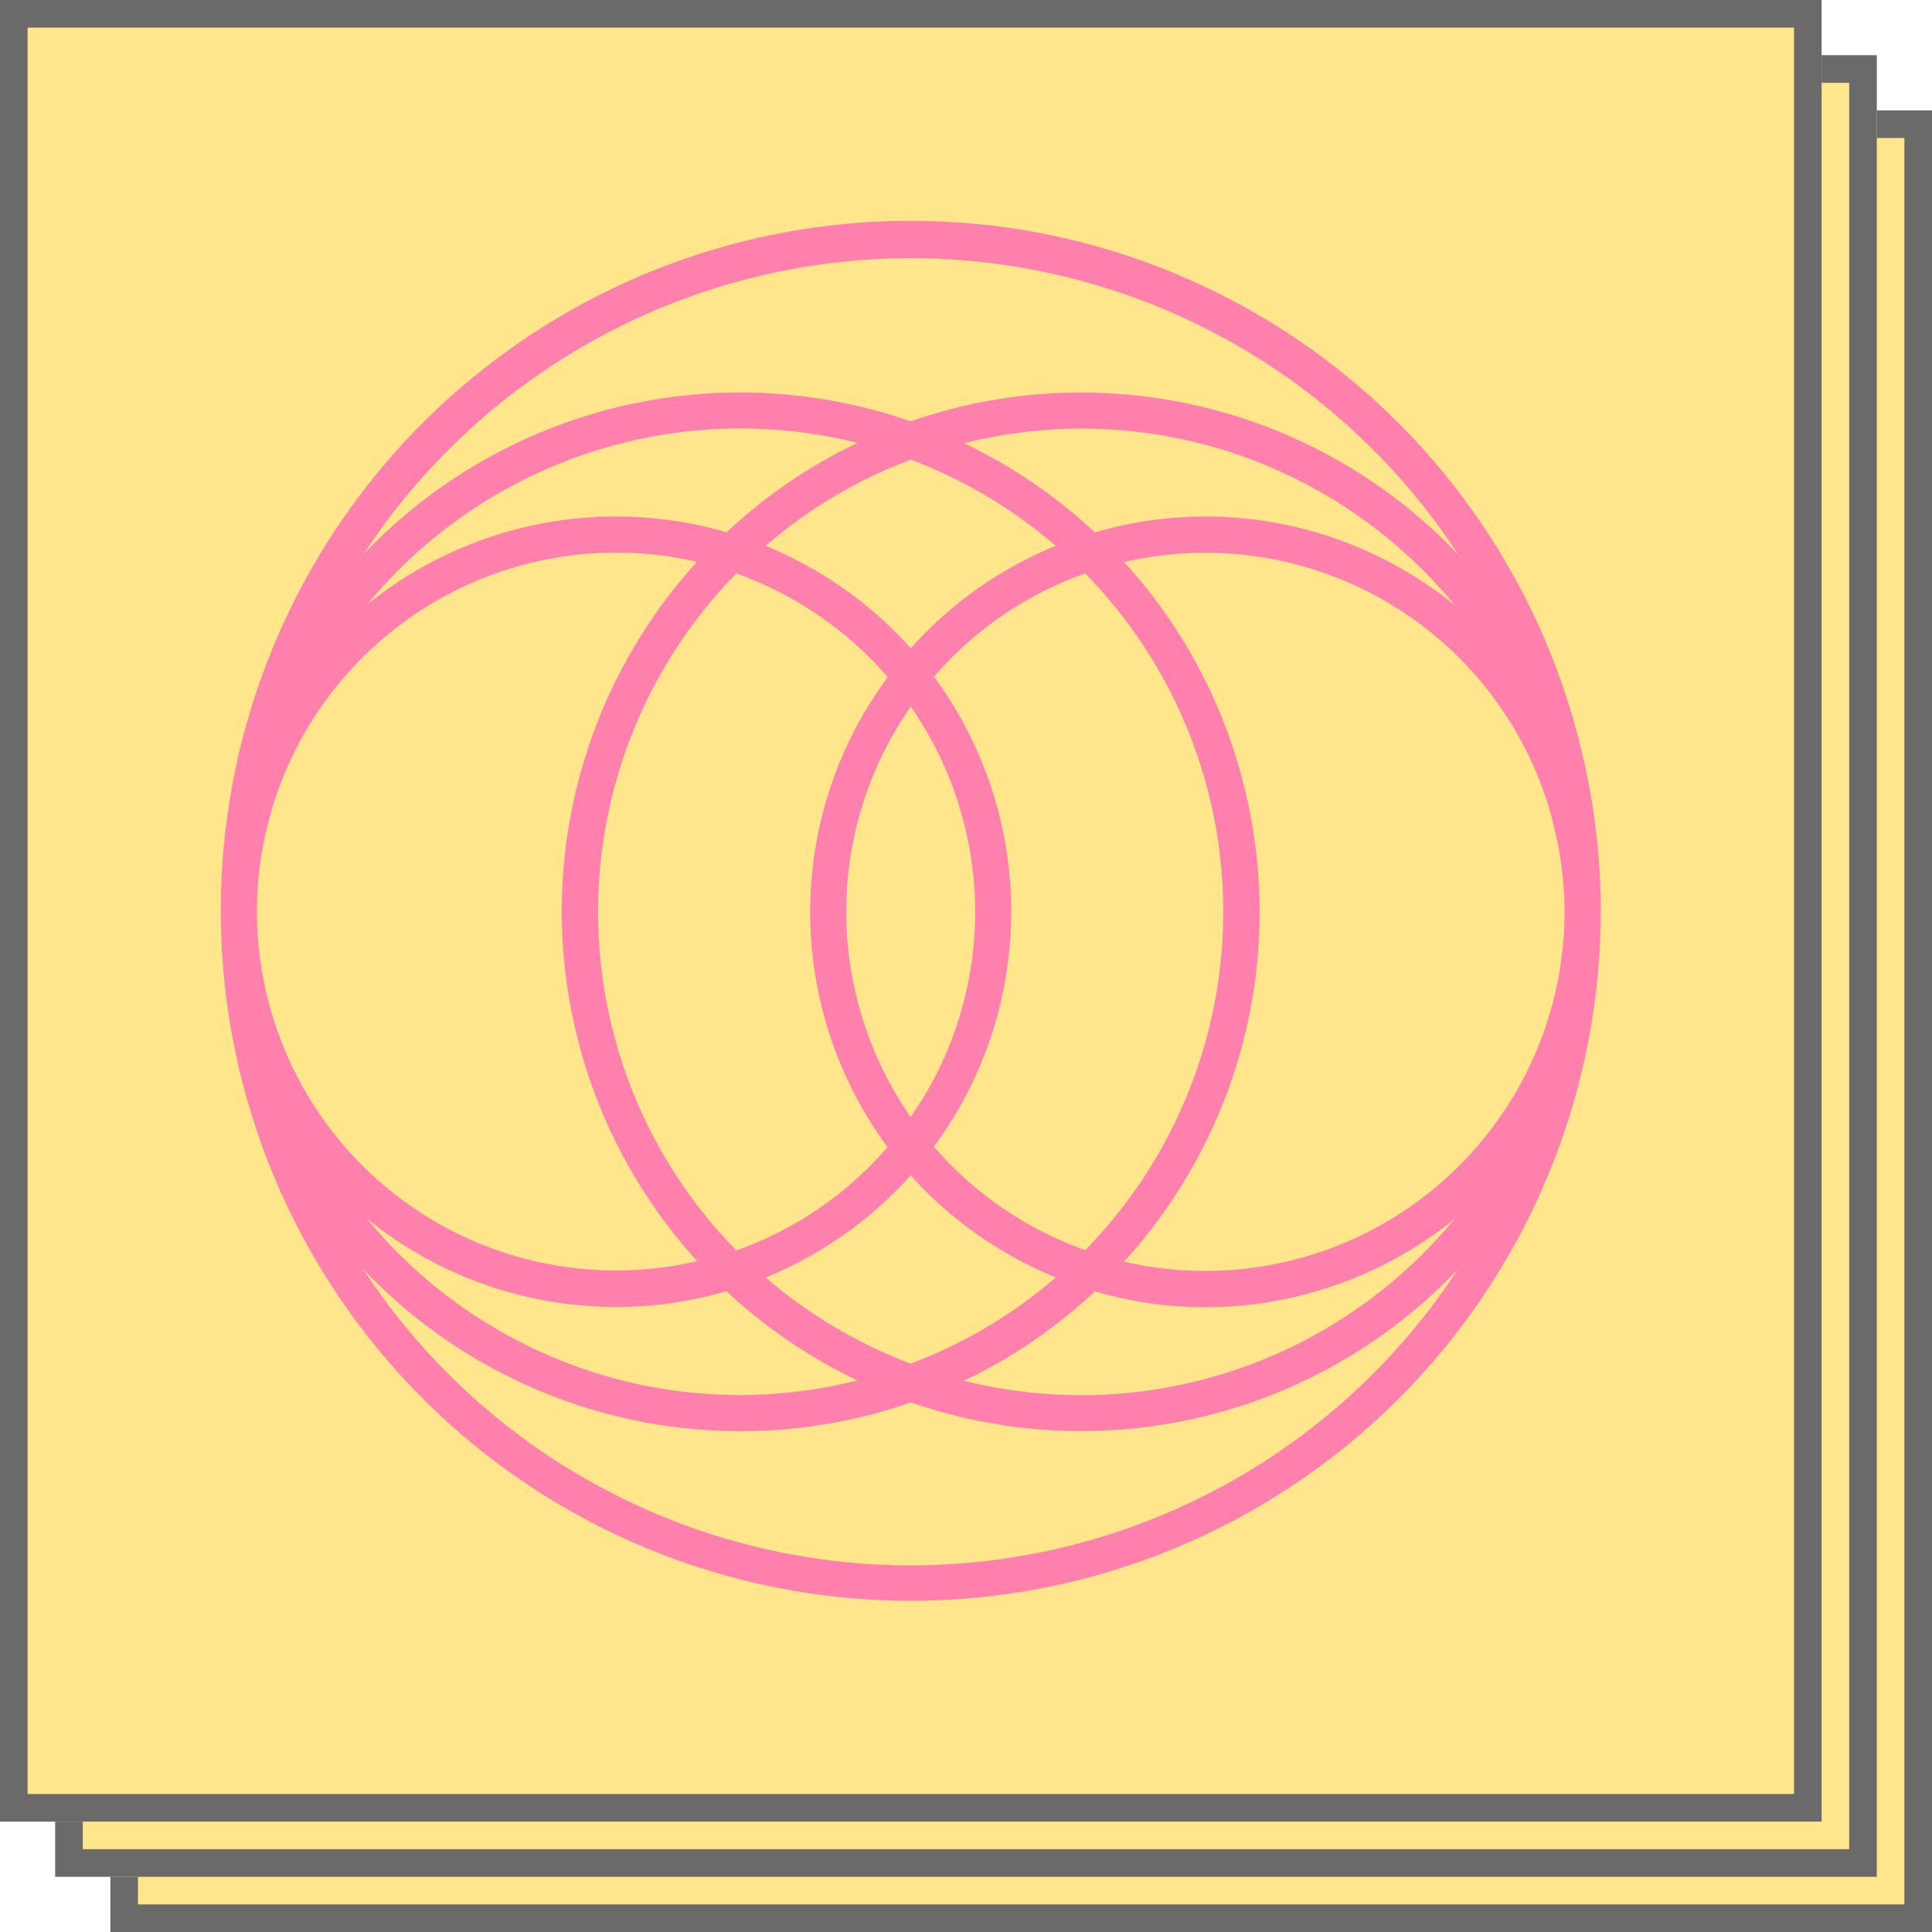<svg width="70" height="70" viewBox="0 0 70 70" fill="none" xmlns="http://www.w3.org/2000/svg">
<g opacity="0.7">
<path d="M4 4H70V70H4V4Z" fill="#FFDB5C"/>
<path fill-rule="evenodd" clip-rule="evenodd" d="M69 5H5V69H69V5ZM4 4V70H70V4H4Z" fill="#2B2B2B"/>
<path d="M2 2H68V68H2V2Z" fill="#FFDB5C"/>
<path fill-rule="evenodd" clip-rule="evenodd" d="M67 3H3V67H67V3ZM2 2V68H68V2H2Z" fill="#2B2B2B"/>
<path d="M0 0H66V66H0V0Z" fill="#FFDB5C"/>
<path fill-rule="evenodd" clip-rule="evenodd" d="M65 1H1V65H65V1ZM0 0V66H66V0H0Z" fill="#2B2B2B"/>
<path fill-rule="evenodd" clip-rule="evenodd" d="M57.997 32.845V32.905V33.118V33.325C57.911 39.908 55.232 46.191 50.542 50.811C45.851 55.431 39.528 58.014 32.945 58C26.362 57.986 20.05 55.375 15.38 50.735C10.709 46.095 8.058 39.8 8 33.217V33.209C8 33.132 8 33.055 8 32.976C8.004 26.91 10.214 21.052 14.218 16.495C18.222 11.939 23.746 8.994 29.761 8.21C35.776 7.426 41.87 8.856 46.908 12.234C51.946 15.613 55.584 20.708 57.142 26.57H57.127H57.142C57.694 28.616 57.982 30.724 58 32.843L57.997 32.845ZM33 50.815C32.573 50.963 32.137 51.097 31.69 51.217C28.415 52.092 24.963 52.067 21.701 51.144C18.438 50.221 15.485 48.436 13.152 45.975C15.187 49.093 17.928 51.688 21.154 53.547C26.399 56.574 32.604 57.477 38.494 56.071C44.384 54.665 49.512 51.057 52.824 45.987C50.333 48.613 47.137 50.464 43.62 51.319C40.103 52.174 36.414 51.997 32.995 50.809L33 50.815ZM52.7 44.166C51.138 45.432 49.326 46.354 47.383 46.873C44.854 47.555 42.185 47.527 39.67 46.79C38.265 48.107 36.664 49.2 34.925 50.029C38.139 50.832 41.514 50.707 44.66 49.669C47.806 48.632 50.593 46.724 52.7 44.167V44.166ZM50.834 20.639C51.495 21.019 52.124 21.452 52.717 21.933C51.379 20.305 49.759 18.932 47.934 17.878C44.002 15.601 39.335 14.948 34.928 16.058C35.373 16.271 35.808 16.5 36.233 16.745C37.472 17.46 38.627 18.314 39.673 19.29L39.973 19.205C41.788 18.717 43.683 18.593 45.547 18.838C47.41 19.084 49.208 19.696 50.834 20.639ZM56.241 29.673C55.368 26.412 53.262 23.618 50.368 21.882C47.474 20.145 44.018 19.601 40.73 20.365C42.758 22.586 44.22 25.263 44.994 28.169H44.977H44.994C45.637 30.555 45.801 33.046 45.479 35.496C45.156 37.947 44.352 40.309 43.114 42.448C42.437 43.619 41.636 44.714 40.727 45.714C42.63 46.155 44.607 46.162 46.513 45.735C48.419 45.308 50.204 44.458 51.737 43.248C53.269 42.037 54.51 40.497 55.367 38.742C56.224 36.987 56.675 35.062 56.687 33.109V32.905C56.671 31.813 56.519 30.727 56.234 29.673H56.241ZM13.3 21.908C15.099 20.452 17.223 19.452 19.491 18.995C21.76 18.539 24.105 18.638 26.326 19.285C27.732 17.967 29.332 16.874 31.072 16.046C27.858 15.244 24.483 15.368 21.338 16.406C18.193 17.444 15.406 19.351 13.3 21.908ZM26.326 46.784L26.027 46.868C23.838 47.454 21.542 47.513 19.326 47.039C17.11 46.565 15.038 45.572 13.28 44.142C14.618 45.77 16.238 47.144 18.063 48.197C21.995 50.475 26.661 51.128 31.067 50.017C30.623 49.804 30.188 49.575 29.762 49.331C28.525 48.615 27.373 47.763 26.326 46.79V46.784ZM32.997 42.583C31.55 44.202 29.751 45.468 27.74 46.285C28.572 47.003 29.469 47.64 30.421 48.189C31.243 48.665 32.103 49.073 32.992 49.408C34.917 48.686 36.698 47.629 38.253 46.285C36.242 45.464 34.444 44.198 32.992 42.583H32.997ZM33.838 24.514C35.493 26.759 36.459 29.438 36.616 32.223C36.773 35.008 36.115 37.779 34.722 40.196C34.451 40.664 34.155 41.116 33.835 41.55C35.308 43.252 37.198 44.542 39.319 45.296C40.349 44.244 41.243 43.066 41.98 41.79C43.891 38.476 44.665 34.629 44.184 30.834C43.704 27.04 41.995 23.506 39.319 20.774C37.197 21.524 35.307 22.816 33.838 24.52V24.514ZM29.483 20.632C30.799 21.392 31.986 22.356 33 23.488C34.445 21.866 36.242 20.596 38.254 19.776C37.422 19.059 36.525 18.421 35.573 17.872C34.751 17.396 33.89 16.988 33.002 16.652C31.077 17.374 29.296 18.432 27.741 19.776C28.34 20.024 28.922 20.312 29.483 20.639V20.632ZM25.267 20.359C23.363 19.917 21.385 19.909 19.478 20.336C17.571 20.763 15.785 21.614 14.252 22.826C12.719 24.038 11.478 25.579 10.623 27.336C9.767 29.093 9.317 31.02 9.308 32.974V32.994V33.027V33.039V33.112V33.164V33.183C9.324 34.267 9.474 35.345 9.754 36.393C10.627 39.652 12.733 42.444 15.626 44.18C18.52 45.916 21.974 46.459 25.261 45.694C22.104 42.228 20.354 37.708 20.354 33.02C20.354 28.331 22.104 23.811 25.261 20.345L25.267 20.359ZM32.161 24.525C30.686 22.824 28.797 21.533 26.677 20.777C23.467 24.053 21.669 28.456 21.669 33.042C21.669 37.628 23.467 42.032 26.677 45.307C28.799 44.557 30.688 43.267 32.159 41.564C30.502 39.321 29.535 36.643 29.378 33.858C29.221 31.073 29.88 28.303 31.274 25.887C31.547 25.419 31.845 24.966 32.169 24.531L32.161 24.525ZM34.888 29.671C34.499 28.214 33.859 26.836 32.997 25.598C32.791 25.901 32.594 26.212 32.406 26.532C31.55 28.011 30.994 29.645 30.771 31.339C30.548 33.033 30.663 34.755 31.107 36.405C31.496 37.859 32.134 39.235 32.994 40.471C33.205 40.162 33.403 39.853 33.588 39.545C34.444 38.066 35 36.433 35.223 34.739C35.446 33.044 35.332 31.323 34.888 29.673V29.671ZM52.84 20.099C50.688 16.801 47.749 14.092 44.287 12.217C40.826 10.341 36.952 9.358 33.015 9.355C29.078 9.353 25.202 10.332 21.739 12.204C18.275 14.075 15.333 16.781 13.177 20.075C15.669 17.454 18.864 15.606 22.379 14.752C25.894 13.899 29.58 14.077 32.997 15.265C33.426 15.117 33.862 14.983 34.305 14.862C37.58 13.987 41.03 14.011 44.292 14.933C47.554 15.854 50.507 17.639 52.84 20.099Z" fill="#FF488A"/>
</g>
</svg>

